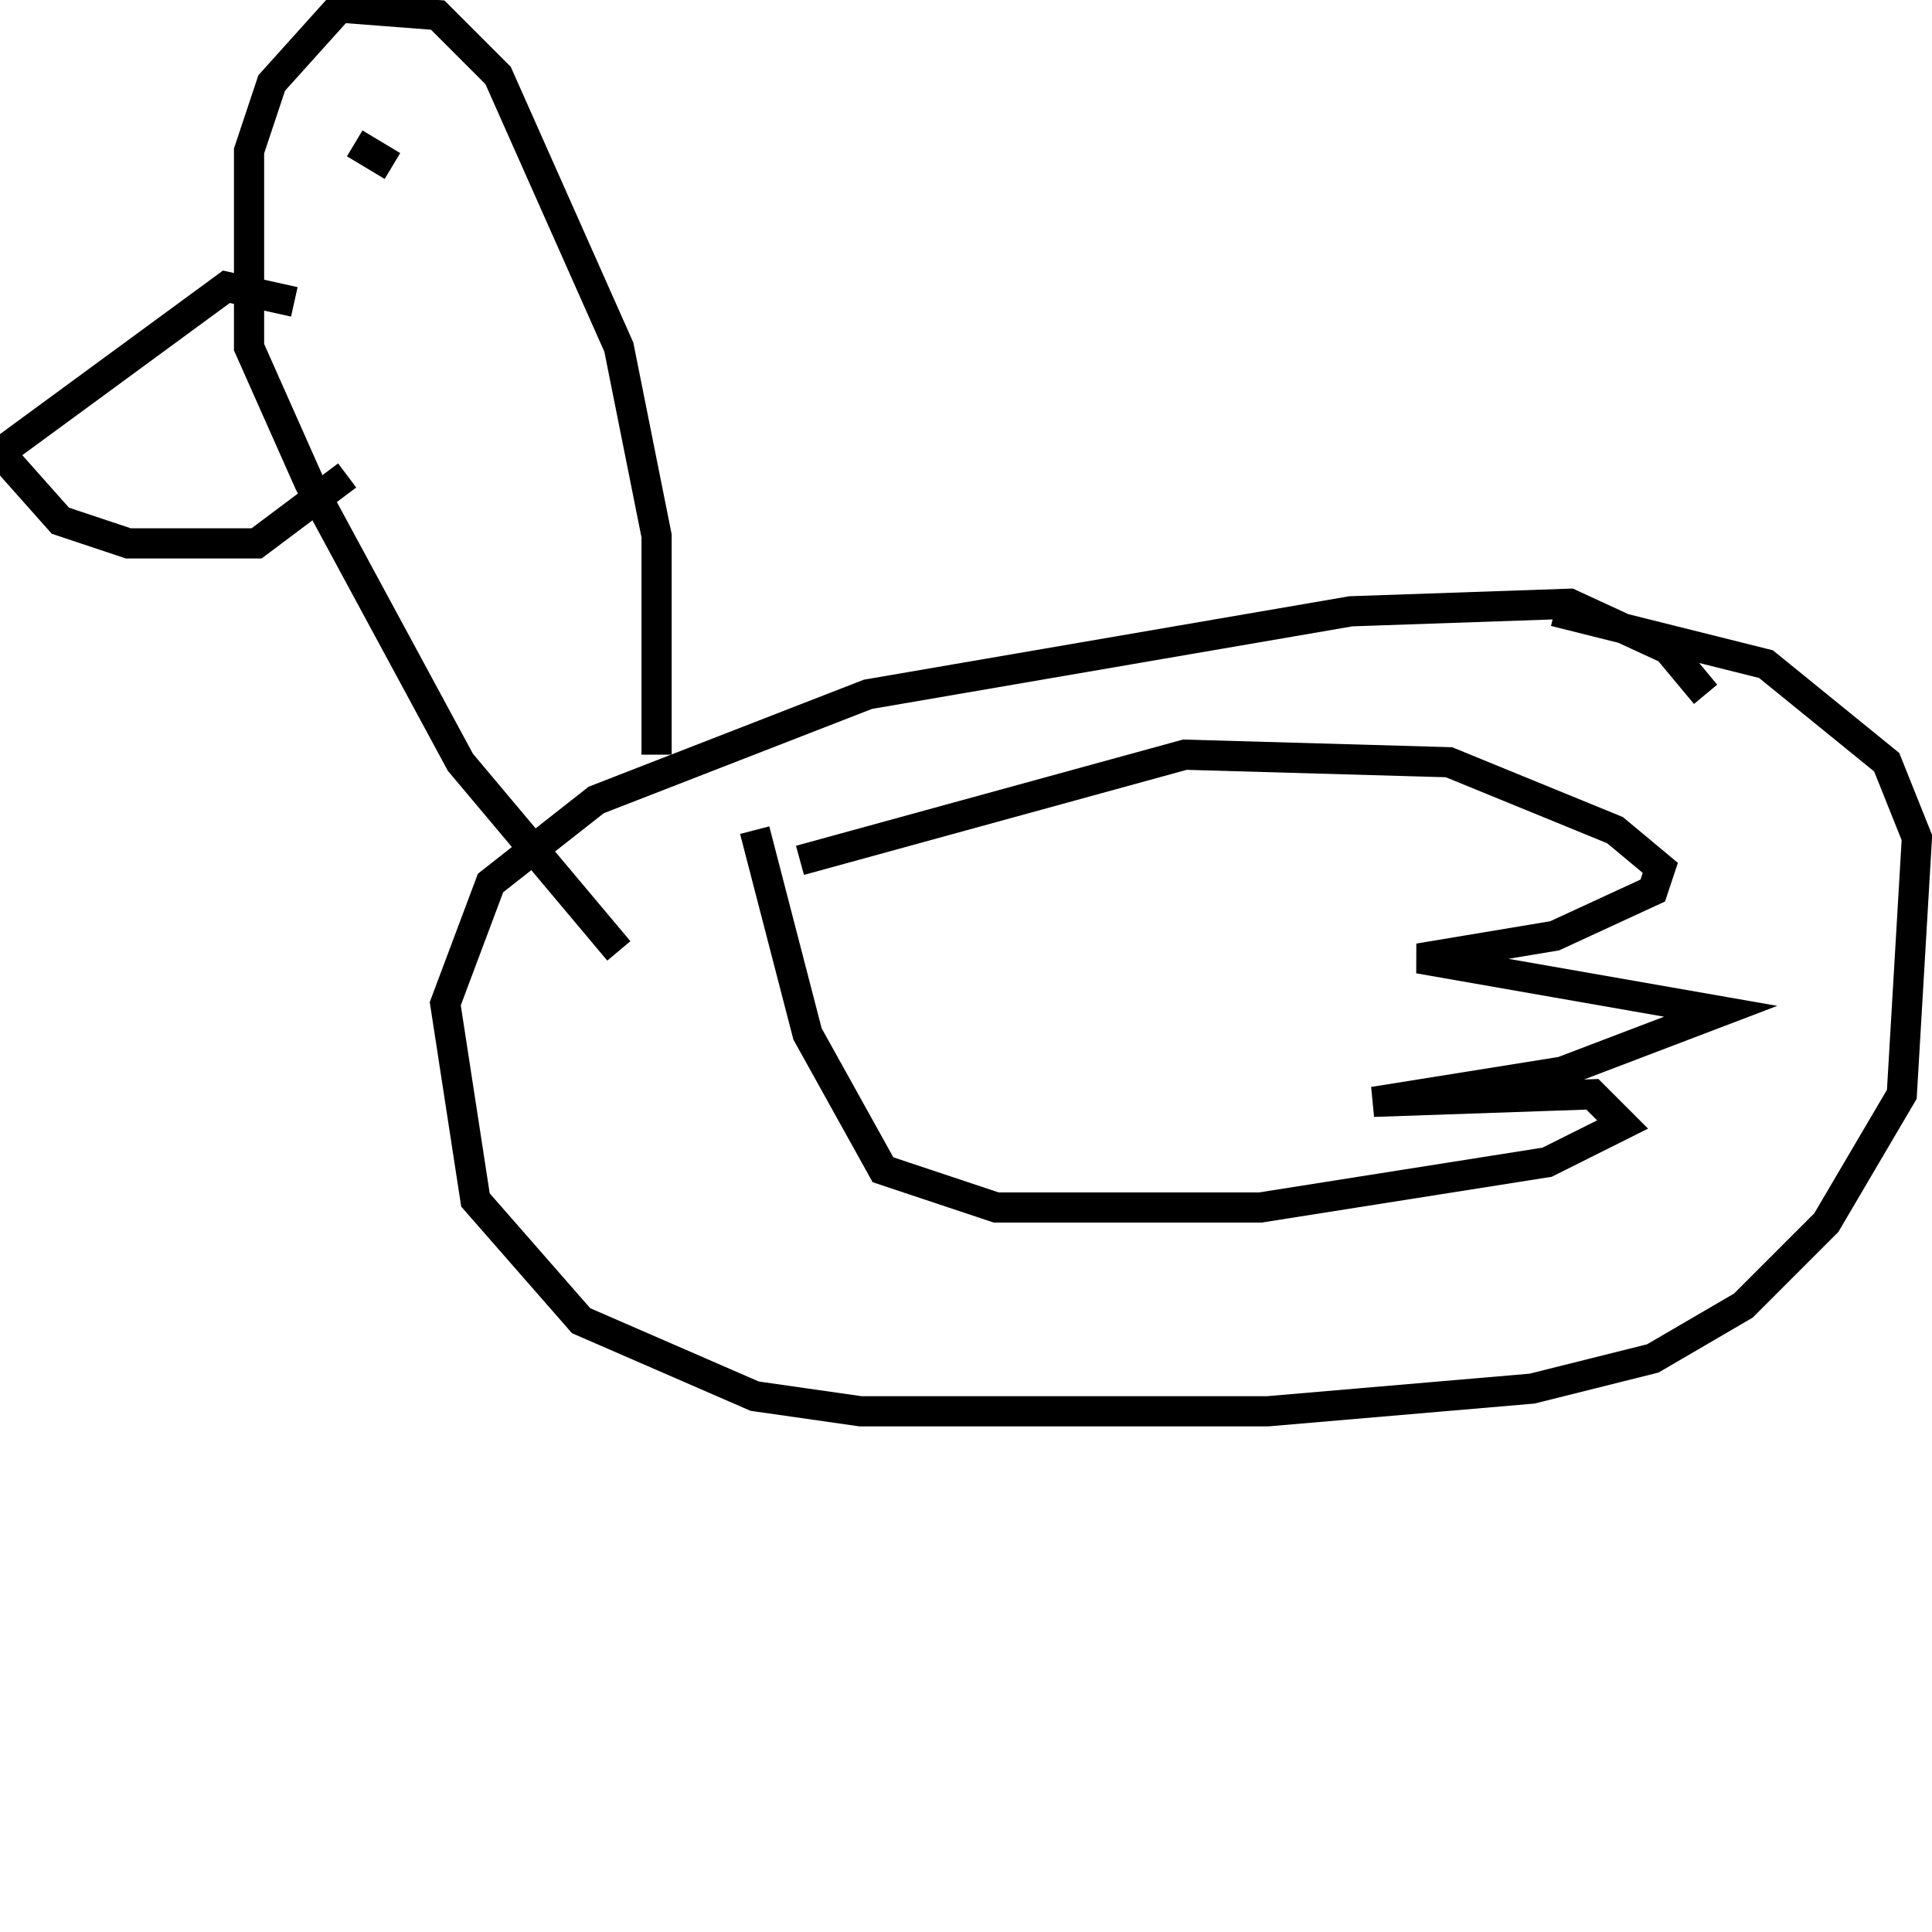 <svg width="256" height="256" xmlns="http://www.w3.org/2000/svg">
<g stroke="black" fill="transparent" stroke-width="4">
<path d="M 226 92 L 221 86 L 208 80 L 179 81 L 115 92 L 79 106 L 65 117 L 59 133 L 63 159 L 77 175 L 100 185 L 114 187 L 168 187 L 203 184 L 219 180 L 231 173 L 242 162 L 252 145 L 254 111 L 250 101 L 234 88 L 206 81"/>
<path d="M 87 100 L 87 71 L 82 46 L 66 10 L 58 2 L 45 1 L 36 11 L 33 20 L 33 46 L 41 64 L 61 101 L 82 126"/>
<path d="M 39 40 L 30 38 L 0 60 L 8 69 L 17 72 L 34 72 L 46 63"/>
<path d="M 47 19 L 52 22"/>
<path d="M 106 114 L 157 100 L 192 101 L 214 110 L 220 115 L 219 118 L 206 124 L 188 127 L 228 134 L 207 142 L 182 146 L 211 145 L 215 149 L 205 154 L 167 160 L 132 160 L 117 155 L 107 137 L 100 110"/>
</g>
</svg>
